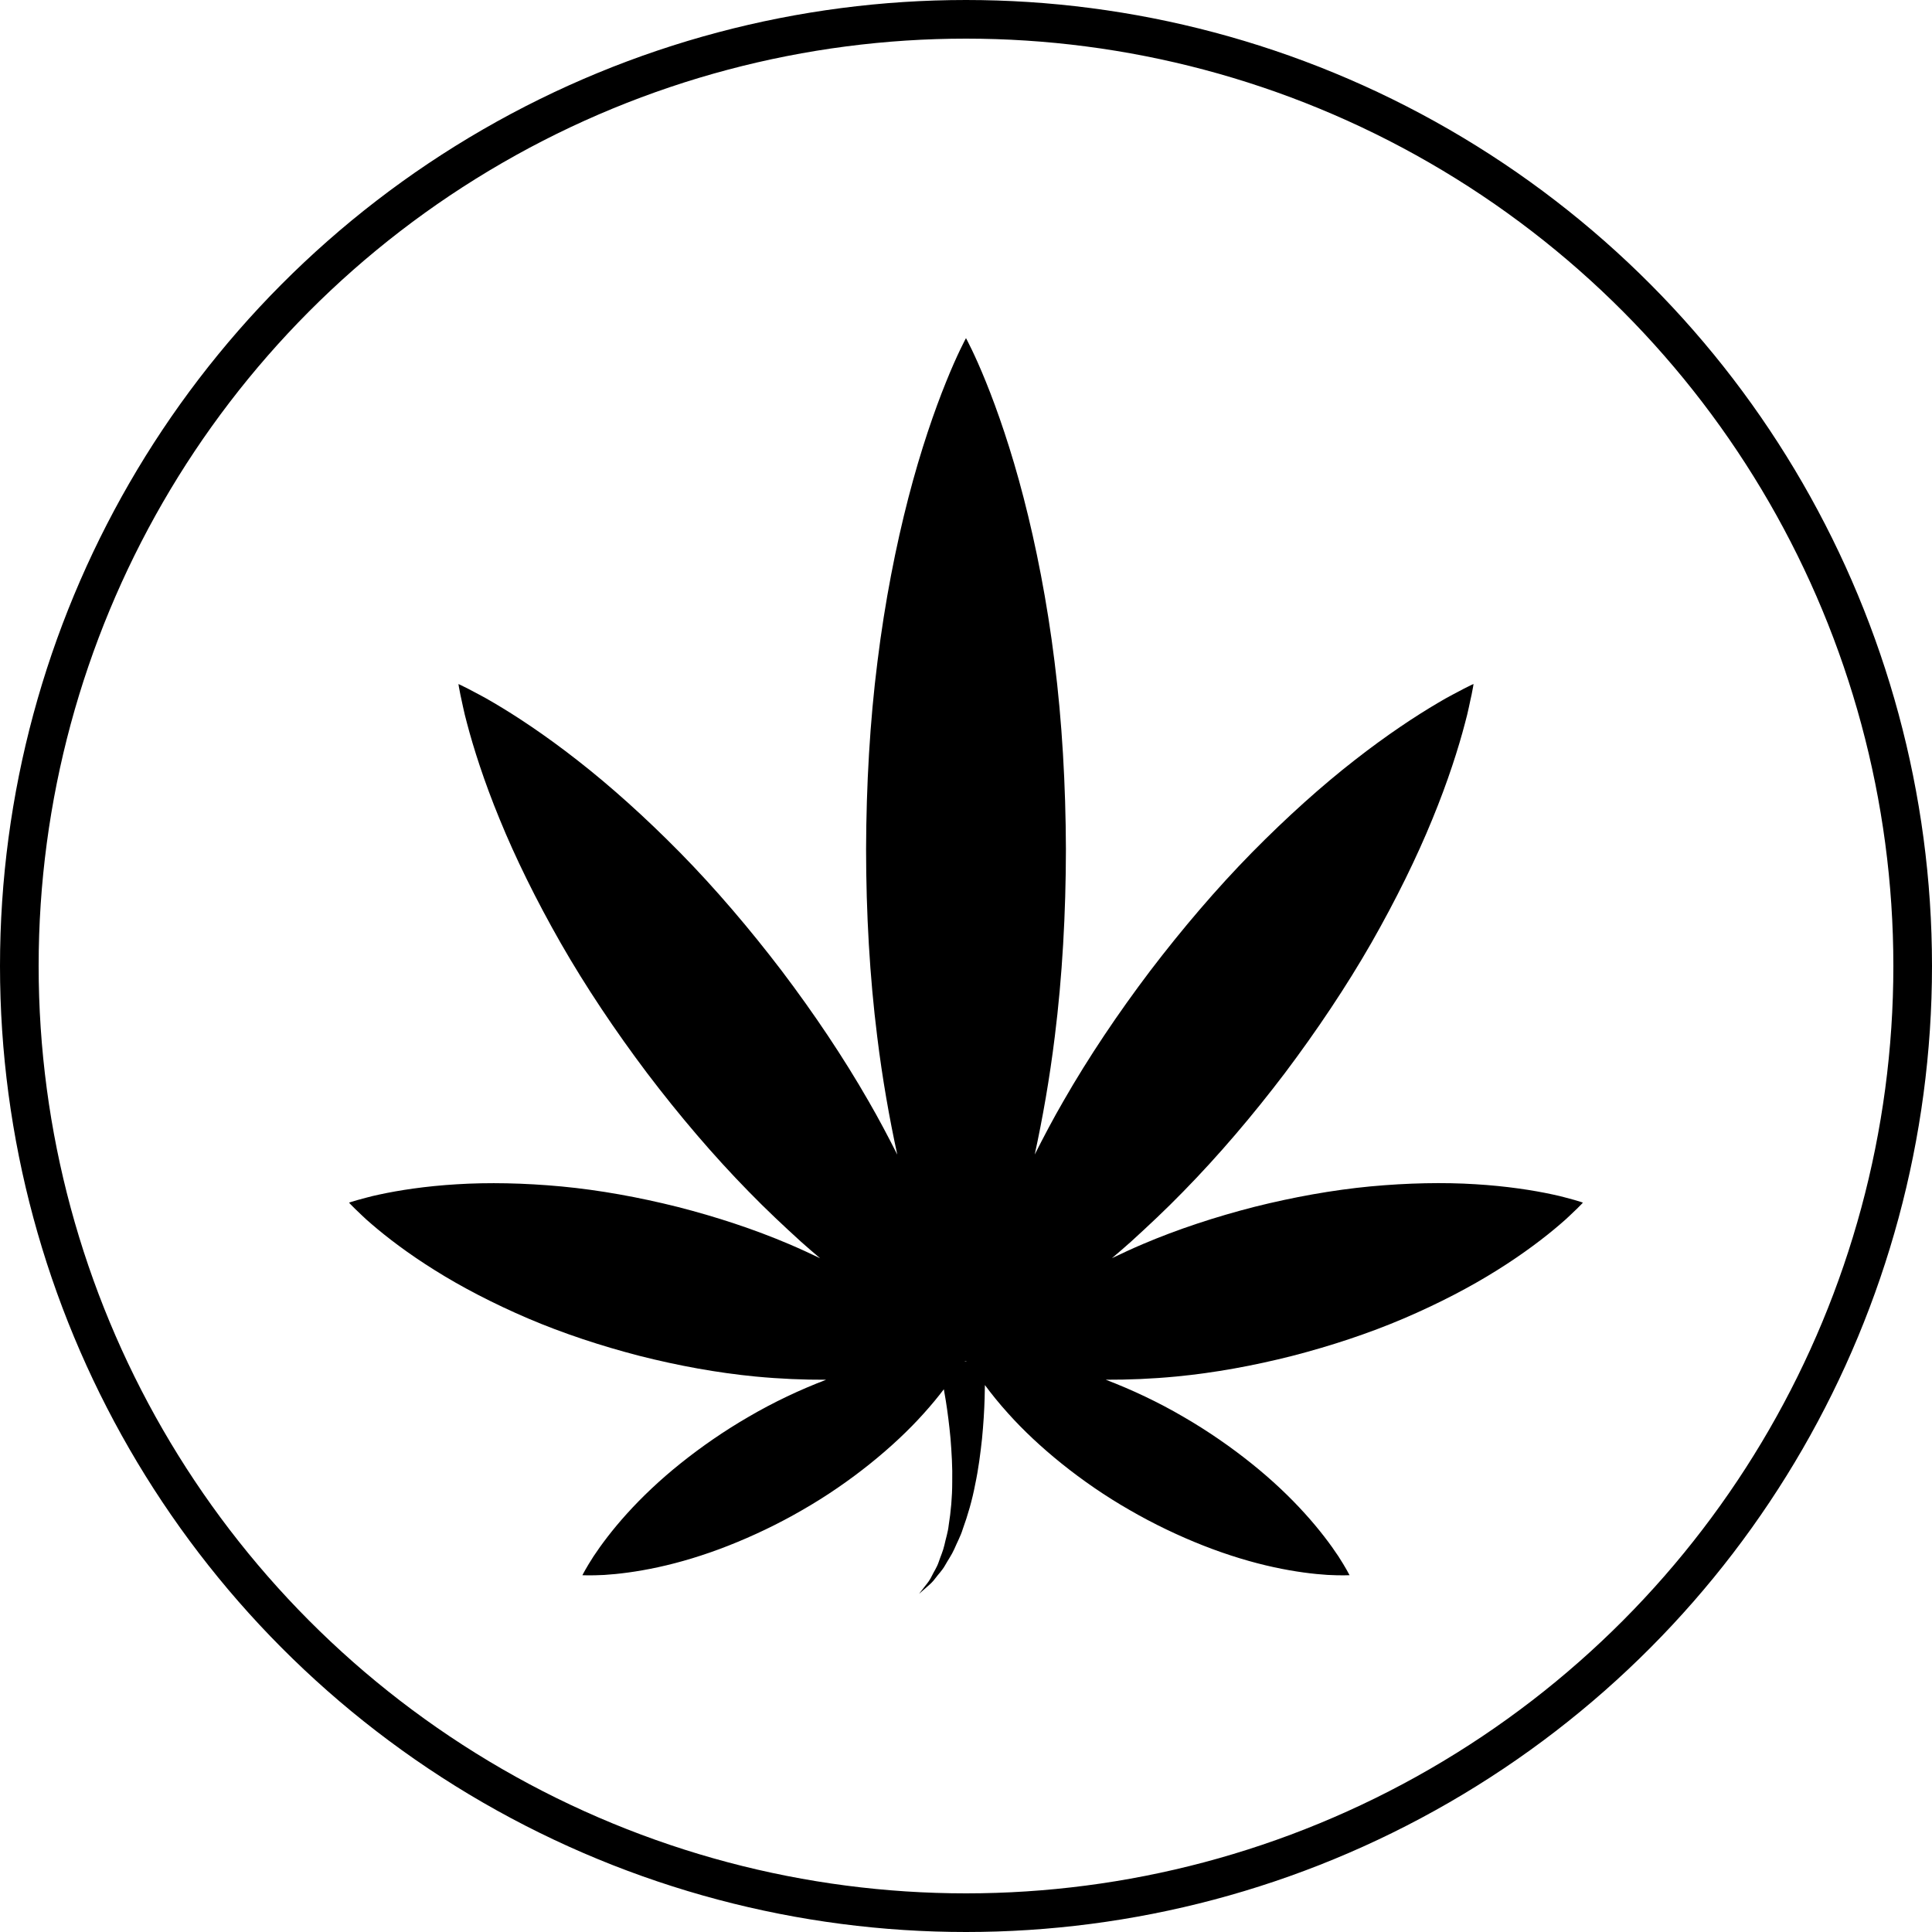 <?xml version="1.0" encoding="UTF-8" standalone="no"?>
<svg
   xmlns:dc="http://purl.org/dc/elements/1.1/"
   xmlns:cc="http://creativecommons.org/ns#"
   xmlns:rdf="http://www.w3.org/1999/02/22-rdf-syntax-ns#"
   xmlns:svg="http://www.w3.org/2000/svg"
   xmlns="http://www.w3.org/2000/svg"
   width="100"
   height="100"
   viewBox="0 0 100 100"
   id="svg4157"
   version="1.1">
  <defs
     id="defs4159" />
  <g
     id="layer1"
     transform="translate(0,2.2107222e-5)">
    <ellipse
       id="path4705"
       cx="50"
       cy="50"
       rx="49"
       ry="49"
       style="opacity:1;fill:none;fill-opacity:1;fill-rule:nonzero;stroke:#000000;stroke-width:2.0;stroke-linecap:round;stroke-linejoin:bevel;stroke-miterlimit:4;stroke-dasharray:none;stroke-dashoffset:0;stroke-opacity:1" />
  </g>
  <path
     id="path5876"
     d="m 81.518,62.117 c -0.266,-0.065 -0.666,-0.193 -1.157,-0.292 -0.988,-0.215 -2.376,-0.433 -3.999,-0.53 -1.625,-0.102 -3.484,-0.068 -5.437,0.114 -1.952,0.186 -3.991,0.555 -5.995,1.057 -2.003,0.513 -3.971,1.159 -5.775,1.927 -0.553,0.235 -1.084,0.482 -1.604,0.731 0.327,-0.277 0.655,-0.555 0.986,-0.853 0.888,-0.808 1.809,-1.67 2.712,-2.599 1.816,-1.852 3.599,-3.944 5.257,-6.13 1.648,-2.192 3.179,-4.476 4.469,-6.726 1.286,-2.253 2.361,-4.449 3.166,-6.421 0.811,-1.968 1.358,-3.703 1.686,-4.961 0.174,-0.622 0.263,-1.146 0.345,-1.487 0.073,-0.348 0.098,-0.544 0.098,-0.544 0,0 -0.183,0.078 -0.497,0.242 -0.308,0.171 -0.787,0.399 -1.34,0.734 -1.119,0.657 -2.642,1.656 -4.317,2.968 -1.681,1.308 -3.504,2.94 -5.324,4.789 -1.817,1.85 -3.6,3.941 -5.264,6.123 -1.656,2.189 -3.188,4.471 -4.477,6.72 -0.545,0.938 -1.032,1.869 -1.493,2.779 0.411,-1.889 0.771,-3.937 1.037,-6.096 0.389,-3.1 0.574,-6.406 0.577,-9.713 -0.011,-3.306 -0.199,-6.612 -0.59,-9.712 -0.383,-3.1 -0.957,-5.992 -1.599,-8.472 -0.64,-2.48 -1.362,-4.546 -1.949,-5.993 -0.581,-1.444 -1.034,-2.271 -1.034,-2.271 0,0 -0.453,0.826 -1.033,2.273 -0.587,1.447 -1.308,3.513 -1.949,5.993 -0.642,2.48 -1.216,5.372 -1.599,8.472 -0.393,3.099 -0.58,6.406 -0.59,9.712 0.001,3.307 0.188,6.613 0.577,9.713 0.265,2.159 0.627,4.208 1.038,6.098 -0.462,-0.91 -0.95,-1.842 -1.494,-2.78 -1.291,-2.25 -2.822,-4.531 -4.478,-6.72 -1.663,-2.182 -3.447,-4.274 -5.263,-6.123 -1.821,-1.849 -3.643,-3.479 -5.325,-4.789 -1.676,-1.313 -3.196,-2.312 -4.317,-2.968 -0.552,-0.334 -1.032,-0.563 -1.34,-0.734 -0.316,-0.164 -0.497,-0.242 -0.497,-0.242 0,0 0.026,0.195 0.099,0.544 0.081,0.342 0.171,0.866 0.344,1.487 0.329,1.257 0.877,2.992 1.688,4.961 0.804,1.972 1.88,4.169 3.166,6.421 1.289,2.251 2.818,4.534 4.469,6.726 1.658,2.185 3.44,4.278 5.256,6.13 0.903,0.929 1.825,1.791 2.712,2.599 0.333,0.298 0.66,0.577 0.987,0.853 -0.52,-0.25 -1.052,-0.496 -1.605,-0.731 -1.804,-0.769 -3.771,-1.415 -5.774,-1.927 -2.006,-0.503 -4.044,-0.872 -5.997,-1.057 -1.951,-0.183 -3.81,-0.216 -5.436,-0.114 -1.624,0.097 -3.012,0.315 -3.999,0.53 -0.492,0.099 -0.891,0.227 -1.157,0.292 -0.269,0.074 -0.416,0.129 -0.416,0.129 0,0 0.104,0.118 0.304,0.312 0.202,0.185 0.492,0.489 0.876,0.809 0.765,0.66 1.88,1.517 3.261,2.377 1.379,0.866 3.026,1.725 4.829,2.497 1.804,0.77 3.772,1.42 5.772,1.937 2.004,0.508 4.042,0.88 5.993,1.067 1.276,0.123 2.504,0.171 3.66,0.167 -1.338,0.511 -2.717,1.157 -4.027,1.926 -1.25,0.723 -2.438,1.547 -3.506,2.402 -1.067,0.853 -2.007,1.75 -2.769,2.593 -0.762,0.841 -1.348,1.629 -1.737,2.218 -0.385,0.595 -0.579,0.979 -0.579,0.979 0,0 0.43,0.022 1.136,-0.015 0.705,-0.043 1.681,-0.159 2.789,-0.401 1.11,-0.241 2.355,-0.61 3.628,-1.112 1.273,-0.5 2.58,-1.121 3.827,-1.844 2.505,-1.433 4.759,-3.293 6.278,-4.988 0.402,-0.444 0.753,-0.872 1.052,-1.266 0.034,0.187 0.068,0.386 0.103,0.603 0.091,0.567 0.176,1.233 0.243,1.949 0.056,0.717 0.106,1.487 0.088,2.252 7.13e-4,0.77 -0.07,1.533 -0.184,2.243 -0.038,0.362 -0.152,0.687 -0.219,1.012 -0.073,0.326 -0.207,0.605 -0.297,0.883 -0.092,0.277 -0.247,0.493 -0.348,0.707 -0.101,0.219 -0.23,0.379 -0.337,0.513 -0.213,0.273 -0.334,0.429 -0.334,0.429 0,0 0.15,-0.131 0.409,-0.359 0.134,-0.116 0.299,-0.255 0.441,-0.454 0.143,-0.196 0.35,-0.397 0.498,-0.662 0.145,-0.263 0.344,-0.539 0.485,-0.858 0.133,-0.32 0.32,-0.652 0.43,-1.015 0.262,-0.719 0.491,-1.508 0.642,-2.307 0.171,-0.799 0.273,-1.609 0.356,-2.369 0.074,-0.76 0.118,-1.474 0.135,-2.086 0.009,-0.253 0.013,-0.485 0.014,-0.699 0.334,0.451 0.735,0.953 1.216,1.483 1.518,1.695 3.772,3.556 6.278,4.988 1.248,0.723 2.554,1.344 3.827,1.844 1.273,0.501 2.518,0.871 3.628,1.112 1.11,0.242 2.085,0.358 2.789,0.401 0.706,0.038 1.137,0.015 1.137,0.015 0,0 -0.193,-0.384 -0.578,-0.979 -0.389,-0.589 -0.975,-1.378 -1.738,-2.218 -0.76,-0.843 -1.701,-1.739 -2.769,-2.593 -1.067,-0.855 -2.256,-1.679 -3.505,-2.402 -1.312,-0.769 -2.69,-1.415 -4.028,-1.926 1.156,0.004 2.384,-0.044 3.66,-0.167 1.952,-0.187 3.99,-0.558 5.993,-1.067 2.001,-0.517 3.969,-1.167 5.772,-1.937 1.802,-0.771 3.451,-1.631 4.829,-2.497 1.38,-0.861 2.496,-1.717 3.261,-2.377 0.384,-0.32 0.674,-0.625 0.877,-0.809 0.2,-0.193 0.304,-0.312 0.304,-0.312 0,0 -0.147,-0.056 -0.416,-0.131 z m -31.483,8.333 -0.13,0.018 c 0.032,-0.01 0.071,-0.021 0.095,-0.029 0.009,0.004 0.026,0.009 0.035,0.011 z" />
</svg>
